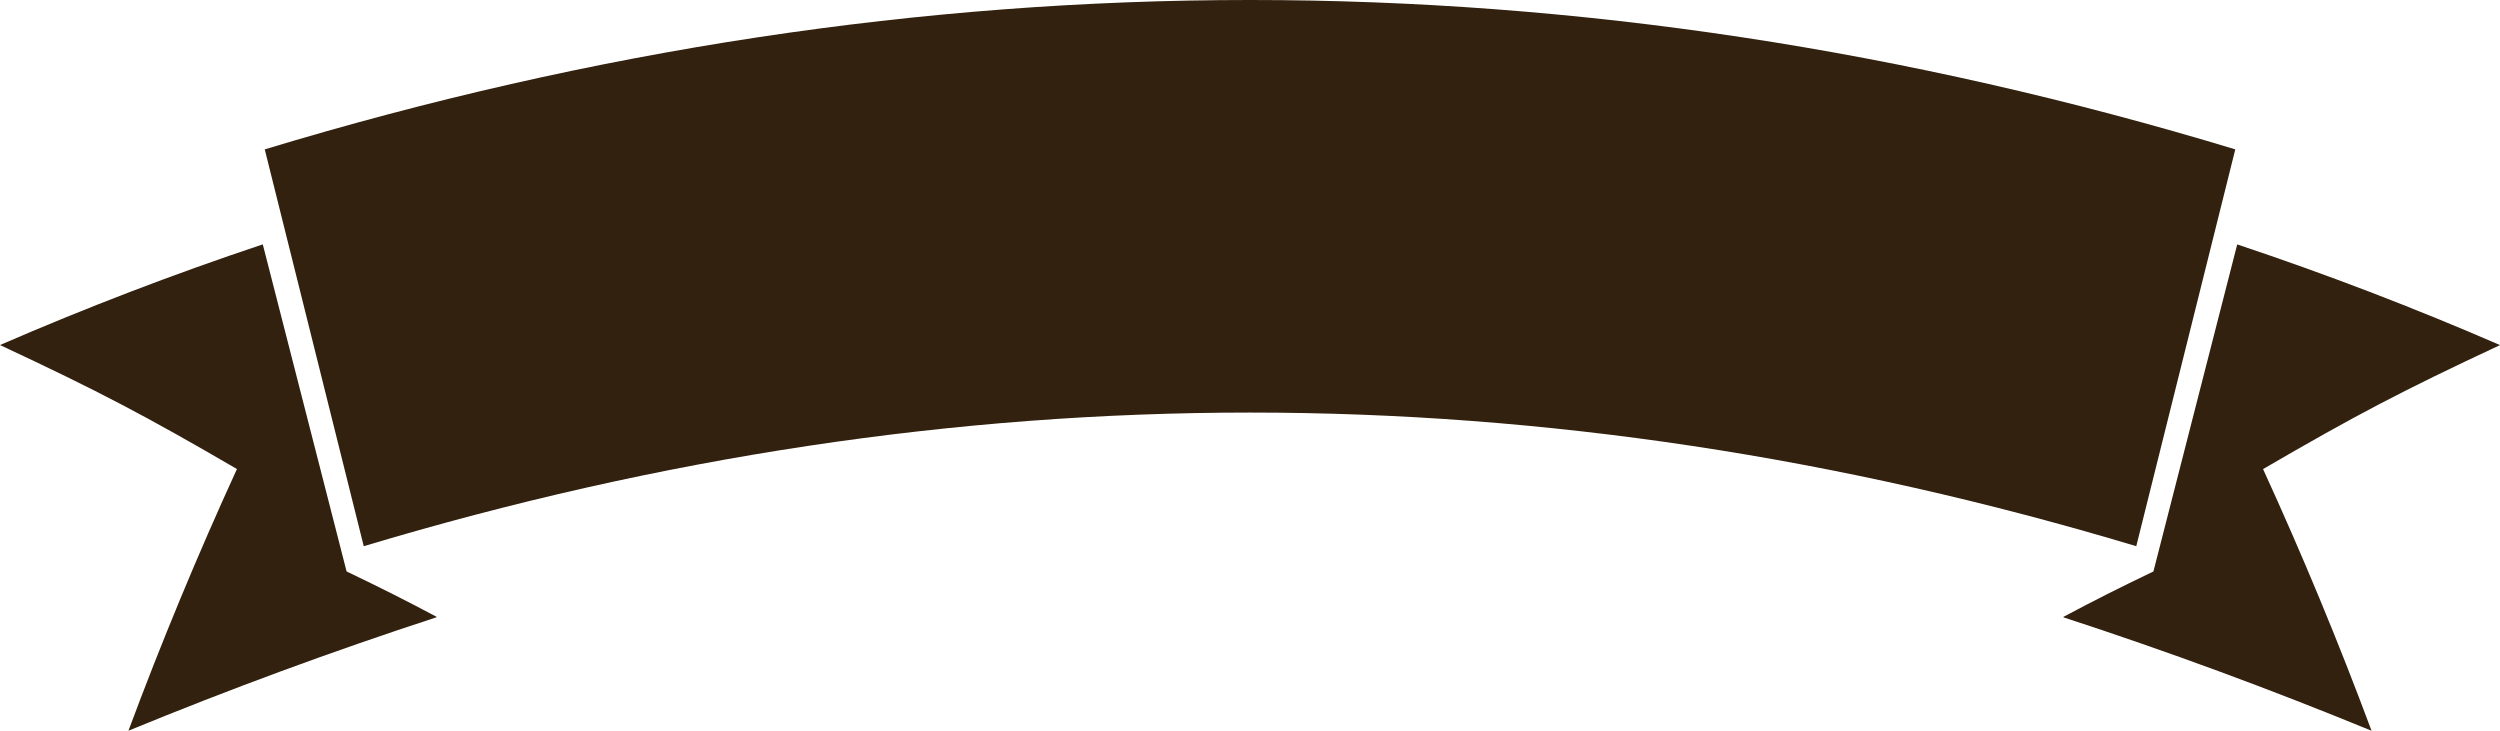 <svg version="1.1" id="图层_1" x="0px" y="0px" width="255.361px" height="74.644px" viewBox="0 0 255.361 74.644" enable-background="new 0 0 255.361 74.644" xml:space="preserve" xmlns="http://www.w3.org/2000/svg" xmlns:xlink="http://www.w3.org/1999/xlink" xmlns:xml="http://www.w3.org/XML/1998/namespace">
  <path fill="#31210E" d="M44.587,63c0.004,0.016,0.009,0.031,0.011,0.047c-10.709,3.496-21.059,7.311-31.479,11.592
	c3.364-9.043,7.064-17.959,11.083-26.73C14.854,42.463,10.008,39.918,0,35.243c8.792-3.816,17.751-7.248,26.842-10.283
	c2.854,11.137,5.707,22.274,8.56,33.411C39.169,60.182,41.19,61.199,44.587,63z M255.361,35.249
	c-8.792-3.817-17.751-7.248-26.842-10.283c-2.852,11.136-5.706,22.271-8.559,33.405c-0.014-0.004-0.029-0.009-0.043-0.014
	c0.012,0.006,0.021,0.012,0.034,0.018c-3.764,1.812-5.783,2.83-9.178,4.631c-0.005,0.016-0.007,0.031-0.011,0.047
	c10.709,3.496,21.057,7.311,31.479,11.591c-3.364-9.042-7.063-17.958-11.082-26.729C240.509,42.469,245.353,39.924,255.361,35.249z
	 M228.322,15.258c-67.141-20.343-134.14-20.344-201.279,0c3.371,13.511,6.741,27.022,10.112,40.533
	c60.6-18.2,120.452-18.2,181.053,0C221.579,42.28,224.949,28.769,228.322,15.258z" class="color c1"/>
</svg>